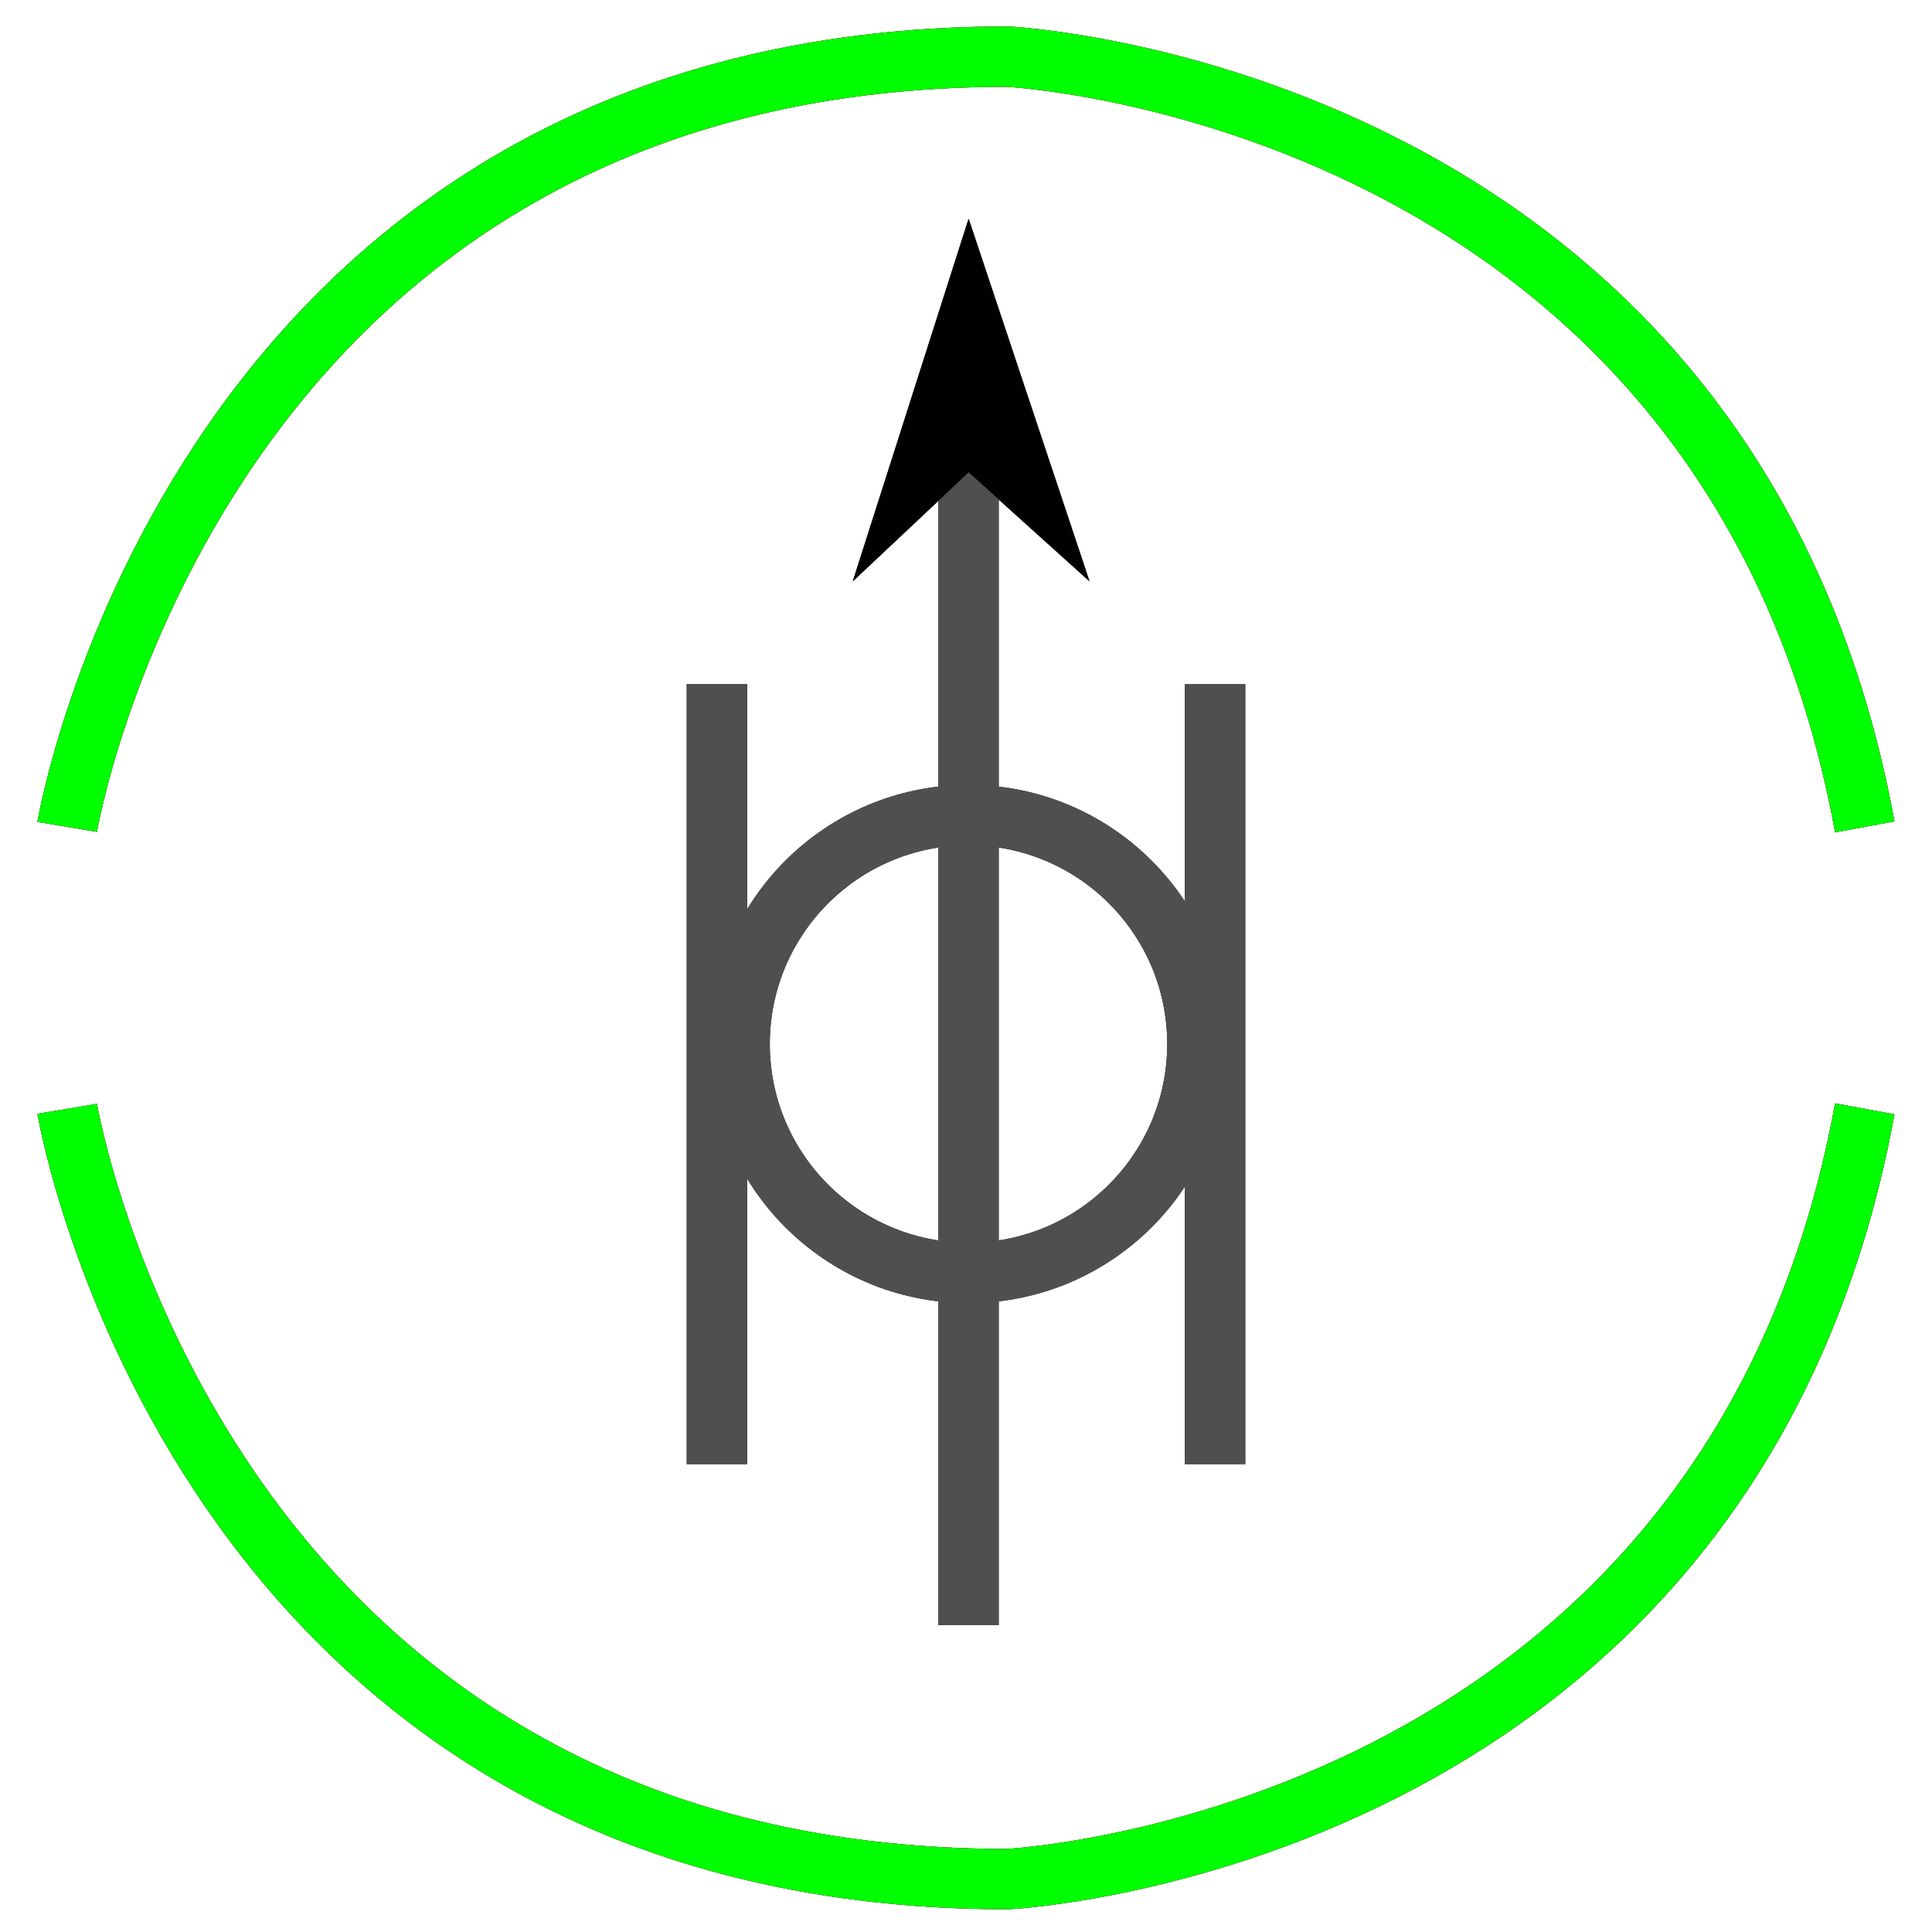 <?xml version="1.0" encoding="utf-8"?>
<!-- Generator: Adobe Illustrator 14.0.0, SVG Export Plug-In . SVG Version: 6.00 Build 43363)  -->
<!DOCTYPE svg PUBLIC "-//W3C//DTD SVG 1.1//EN" "http://www.w3.org/Graphics/SVG/1.1/DTD/svg11.dtd">
<svg version="1.1" id="图层_1" xmlns="http://www.w3.org/2000/svg" xmlns:xlink="http://www.w3.org/1999/xlink" x="0px" y="0px"
	 width="64px" height="64px" viewBox="0 0 64 64" enable-background="new 0 0 64 64" xml:space="preserve">
<g id="Blue">
	<path fill="none" stroke="#0000FF" stroke-width="2" d="M2.226,27.392c0,0,4.274-25.516,31.149-25.516
		c0,0,23.924,1.158,28.399,25.516"/>
	<path fill="none" stroke="#0000FF" stroke-width="2" d="M2.226,36.731c0,0,4.274,25.517,31.149,25.517
		c0,0,23.924-1.158,28.399-25.517"/>
	<line fill="none" stroke="#4F4F4F" stroke-width="2" x1="32.083" y1="53.833" x2="32.083" y2="15.667"/>
	<line fill="none" stroke="#4F4F4F" stroke-width="2" x1="23.75" y1="48.5" x2="23.75" y2="22.666"/>
	<line fill="none" stroke="#4F4F4F" stroke-width="2" x1="40.25" y1="48.5" x2="40.25" y2="22.666"/>
	<circle fill="none" stroke="#4F4F4F" stroke-width="2" cx="32.083" cy="34.583" r="7.583"/>
	<polygon fill="#000100" points="36.087,19.251 32.087,15.646 28.253,19.251 32.087,7.251 	"/>
</g>
<g id="Red">
	<path fill="none" stroke="#FF0000" stroke-width="2" d="M2.226,27.392c0,0,4.274-25.516,31.149-25.516
		c0,0,23.924,1.158,28.399,25.516"/>
	<path fill="none" stroke="#FF0000" stroke-width="2" d="M2.226,36.731c0,0,4.274,25.517,31.149,25.517
		c0,0,23.924-1.158,28.399-25.517"/>
	<line fill="none" stroke="#4F4F4F" stroke-width="2" x1="32.083" y1="53.833" x2="32.083" y2="15.667"/>
	<line fill="none" stroke="#4F4F4F" stroke-width="2" x1="23.75" y1="48.5" x2="23.75" y2="22.666"/>
	<line fill="none" stroke="#4F4F4F" stroke-width="2" x1="40.25" y1="48.5" x2="40.25" y2="22.666"/>
	<circle fill="none" stroke="#4F4F4F" stroke-width="2" cx="32.083" cy="34.583" r="7.583"/>
	<polygon fill="#000100" points="36.087,19.251 32.087,15.646 28.253,19.251 32.087,7.251 	"/>
</g>
<g id="White">
	<path fill="none" stroke="#00FF00" stroke-width="2" d="M2.226,27.392c0,0,4.274-25.516,31.149-25.516
		c0,0,23.924,1.158,28.399,25.516"/>
	<path fill="none" stroke="#00FF00" stroke-width="2" d="M2.226,36.731c0,0,4.274,25.517,31.149,25.517
		c0,0,23.924-1.158,28.399-25.517"/>
	<line fill="none" stroke="#4F4F4F" stroke-width="2" x1="32.083" y1="53.833" x2="32.083" y2="15.667"/>
	<line fill="none" stroke="#4F4F4F" stroke-width="2" x1="23.75" y1="48.5" x2="23.75" y2="22.666"/>
	<line fill="none" stroke="#4F4F4F" stroke-width="2" x1="40.25" y1="48.5" x2="40.25" y2="22.666"/>
	<circle fill="none" stroke="#4F4F4F" stroke-width="2" cx="32.083" cy="34.583" r="7.583"/>
	<polygon fill="#000100" points="36.087,19.251 32.087,15.646 28.253,19.251 32.087,7.251 	"/>
</g>
</svg>
